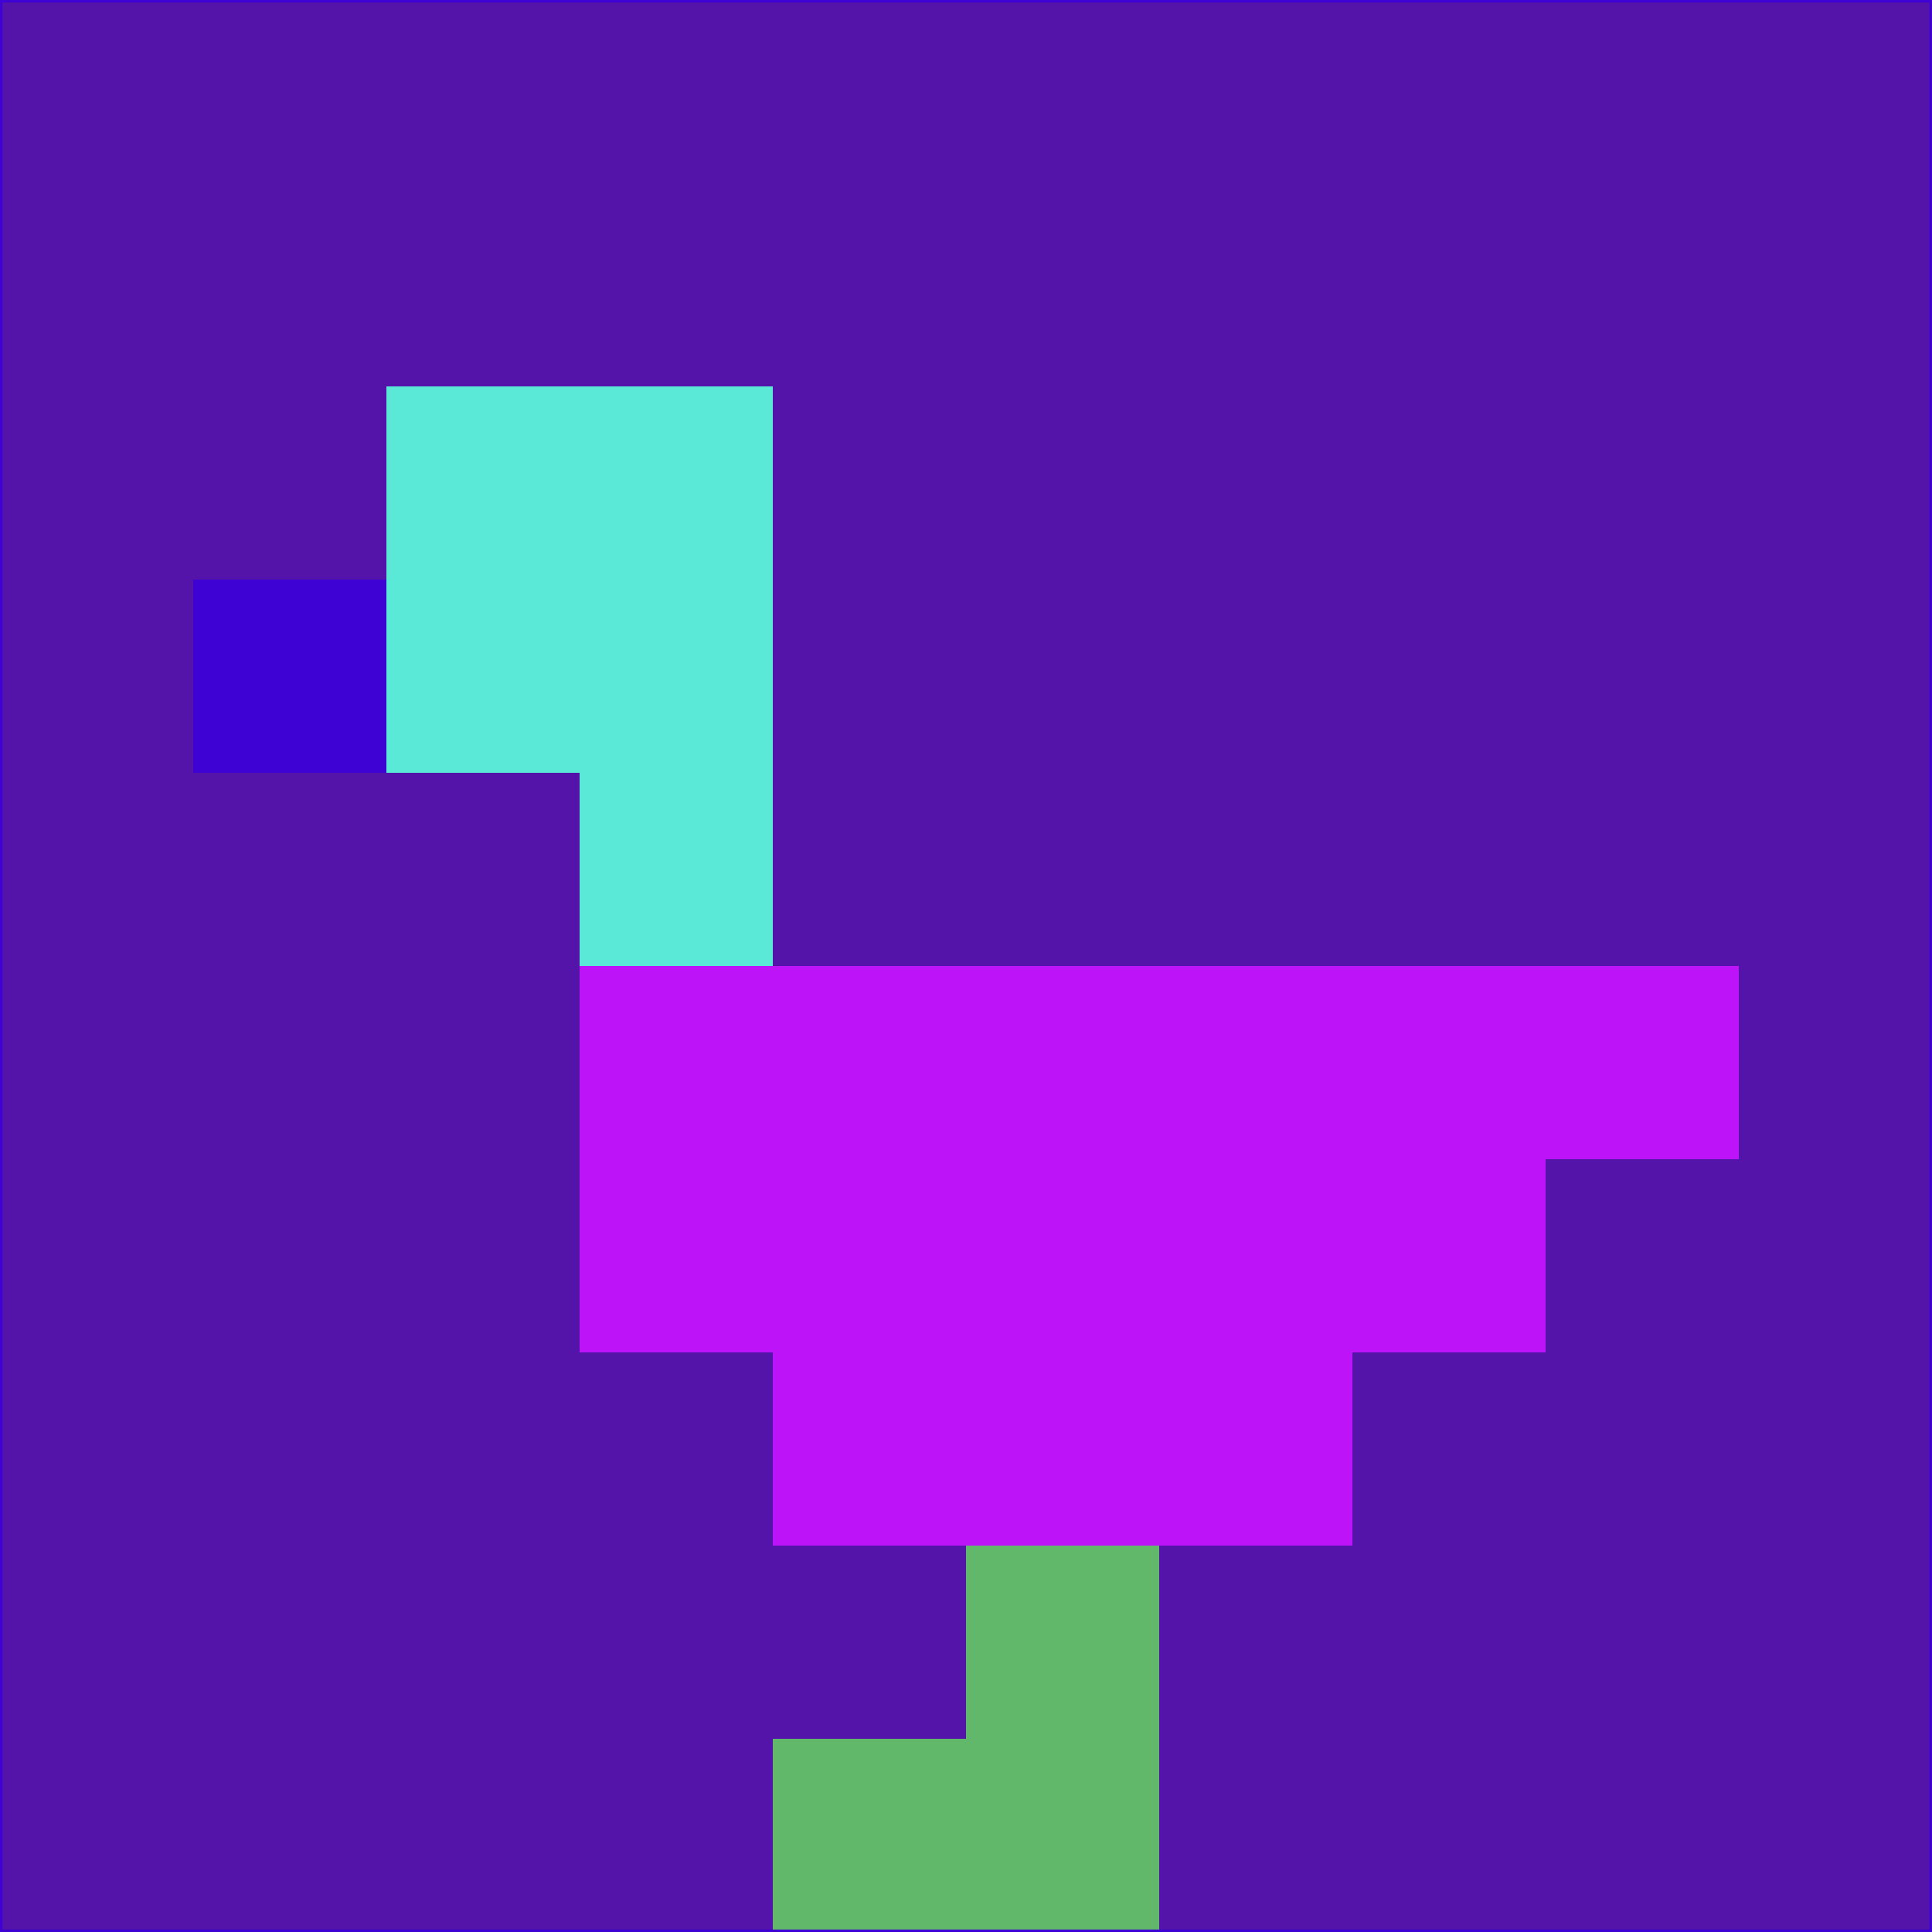 <svg xmlns="http://www.w3.org/2000/svg" version="1.1" width="785" height="785">
  <title>'goose-pfp-694263' by Dmitri Cherniak (Cyberpunk Edition)</title>
  <desc>
    seed=724981
    backgroundColor=#5414a9
    padding=20
    innerPadding=0
    timeout=500
    dimension=1
    border=false
    Save=function(){return n.handleSave()}
    frame=12

    Rendered at 2024-09-15T22:37:00.583Z
    Generated in 1ms
    Modified for Cyberpunk theme with new color scheme
  </desc>
  <defs/>
  <rect width="100%" height="100%" fill="#5414a9"/>
  <g>
    <g id="0-0">
      <rect x="0" y="0" height="785" width="785" fill="#5414a9"/>
      <g>
        <!-- Neon blue -->
        <rect id="0-0-2-2-2-2" x="157" y="157" width="157" height="157" fill="#5ae9d7"/>
        <rect id="0-0-3-2-1-4" x="235.5" y="157" width="78.5" height="314" fill="#5ae9d7"/>
        <!-- Electric purple -->
        <rect id="0-0-4-5-5-1" x="314" y="392.5" width="392.5" height="78.5" fill="#bd13f8"/>
        <rect id="0-0-3-5-5-2" x="235.5" y="392.5" width="392.5" height="157" fill="#bd13f8"/>
        <rect id="0-0-4-5-3-3" x="314" y="392.5" width="235.5" height="235.5" fill="#bd13f8"/>
        <!-- Neon pink -->
        <rect id="0-0-1-3-1-1" x="78.5" y="235.5" width="78.5" height="78.5" fill="#3e02d5"/>
        <!-- Cyber yellow -->
        <rect id="0-0-5-8-1-2" x="392.5" y="628" width="78.5" height="157" fill="#61b86b"/>
        <rect id="0-0-4-9-2-1" x="314" y="706.5" width="157" height="78.5" fill="#61b86b"/>
      </g>
      <rect x="0" y="0" stroke="#3e02d5" stroke-width="2" height="785" width="785" fill="none"/>
    </g>
  </g>
  <script xmlns=""/>
</svg>